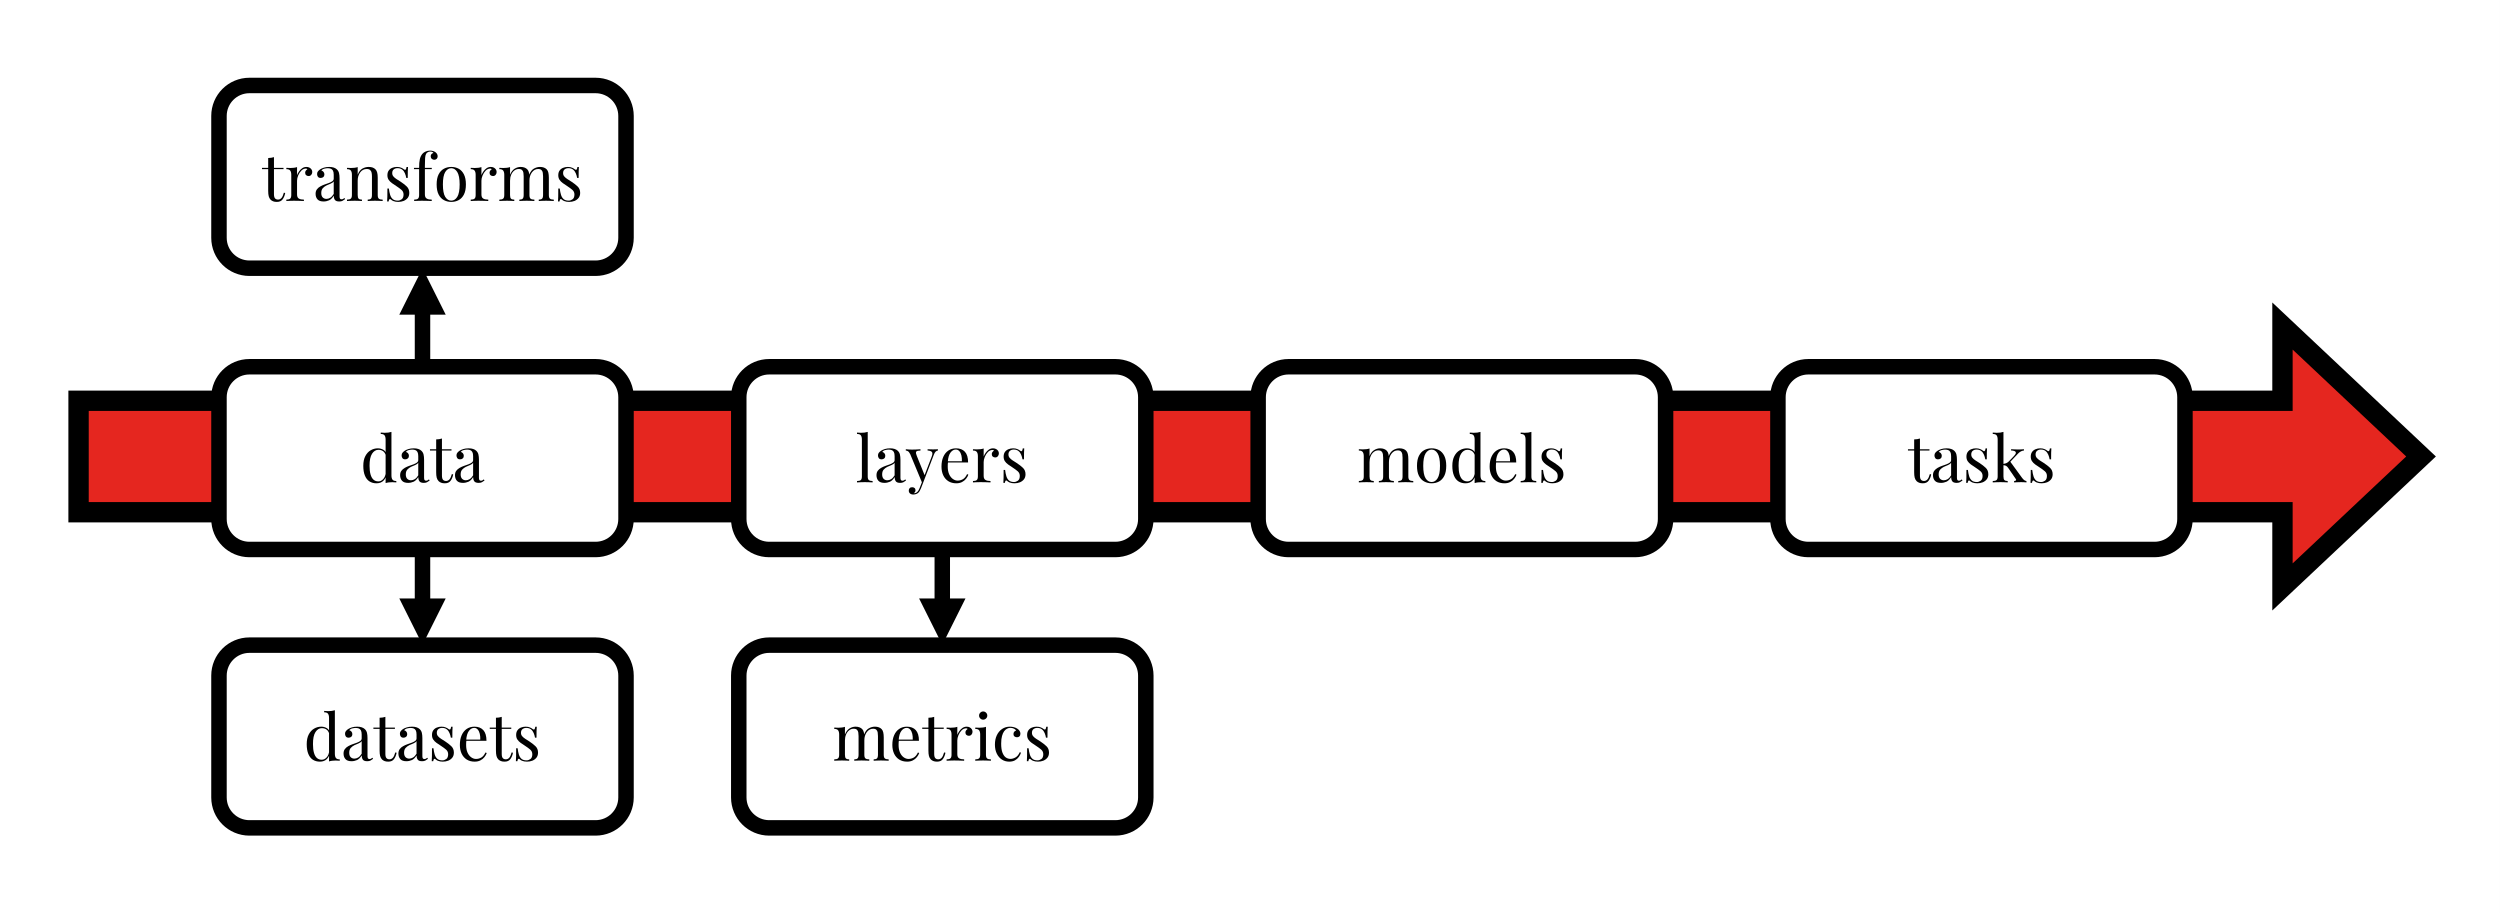 <?xml version="1.0" encoding="UTF-8"?>
<svg xmlns="http://www.w3.org/2000/svg" xmlns:xlink="http://www.w3.org/1999/xlink" width="737.04pt" height="269.28pt" viewBox="0 0 737.04 269.28" version="1.1">
<rect x="0" y="0" width="737.04" height="269.28" fill="#333333" stroke="none"/>
<defs>
<g>
<symbol overflow="visible" id="glyph0-0">
<path style="stroke:none;" d="M 9.531 -14.672 L 9.531 0 L 1.141 0 L 1.141 -14.672 Z M 8.859 -14.094 L 1.828 -14.094 L 1.828 -0.562 L 8.859 -0.562 Z M 8.859 -14.094 "/>
</symbol>
<symbol overflow="visible" id="glyph0-1">
<path style="stroke:none;" d="M 9.203 -14.891 L 9.203 -2.078 C 9.203 -1.504 9.305 -1.082 9.516 -0.812 C 9.723 -0.539 10.098 -0.406 10.641 -0.406 L 10.641 0 C 10.242 -0.039 9.852 -0.062 9.469 -0.062 C 9.094 -0.062 8.738 -0.039 8.406 0 C 8.07 0.039 7.762 0.109 7.484 0.203 L 7.484 -12.609 C 7.484 -13.18 7.379 -13.602 7.172 -13.875 C 6.973 -14.145 6.598 -14.281 6.047 -14.281 L 6.047 -14.688 C 6.449 -14.645 6.844 -14.625 7.219 -14.625 C 7.582 -14.625 7.93 -14.645 8.266 -14.688 C 8.605 -14.738 8.922 -14.805 9.203 -14.891 Z M 5.203 -10.047 C 5.762 -10.047 6.285 -9.91 6.766 -9.641 C 7.254 -9.379 7.582 -8.926 7.75 -8.281 L 7.5 -8.094 C 7.32 -8.621 7.043 -9.008 6.672 -9.25 C 6.305 -9.488 5.867 -9.609 5.359 -9.609 C 4.609 -9.609 3.98 -9.223 3.484 -8.453 C 2.984 -7.68 2.738 -6.492 2.75 -4.891 C 2.75 -3.859 2.848 -3.004 3.047 -2.328 C 3.242 -1.648 3.535 -1.137 3.922 -0.797 C 4.305 -0.461 4.781 -0.297 5.344 -0.297 C 5.871 -0.297 6.352 -0.523 6.781 -0.984 C 7.207 -1.441 7.469 -2.113 7.562 -3 L 7.797 -2.734 C 7.691 -1.773 7.379 -1.035 6.859 -0.516 C 6.348 0.004 5.652 0.266 4.781 0.266 C 4 0.266 3.309 0.074 2.719 -0.297 C 2.133 -0.68 1.684 -1.254 1.375 -2.016 C 1.062 -2.773 0.906 -3.734 0.906 -4.891 C 0.906 -6.035 1.102 -6.988 1.5 -7.75 C 1.902 -8.52 2.43 -9.094 3.078 -9.469 C 3.73 -9.852 4.441 -10.047 5.203 -10.047 Z M 5.203 -10.047 "/>
</symbol>
<symbol overflow="visible" id="glyph0-2">
<path style="stroke:none;" d="M 3.094 0.141 C 2.27 0.141 1.668 -0.066 1.297 -0.484 C 0.922 -0.898 0.734 -1.445 0.734 -2.125 C 0.734 -2.652 0.863 -3.094 1.125 -3.438 C 1.383 -3.789 1.719 -4.078 2.125 -4.297 C 2.527 -4.523 2.957 -4.719 3.406 -4.875 C 3.852 -5.027 4.281 -5.18 4.688 -5.328 C 5.09 -5.48 5.426 -5.656 5.688 -5.844 C 5.945 -6.039 6.078 -6.285 6.078 -6.578 L 6.078 -7.75 C 6.078 -8.277 5.996 -8.688 5.844 -8.969 C 5.688 -9.246 5.473 -9.438 5.203 -9.531 C 4.941 -9.621 4.645 -9.672 4.312 -9.672 C 4 -9.672 3.66 -9.621 3.297 -9.531 C 2.93 -9.445 2.645 -9.262 2.438 -8.984 C 2.676 -8.93 2.883 -8.801 3.062 -8.594 C 3.238 -8.395 3.328 -8.137 3.328 -7.828 C 3.328 -7.516 3.223 -7.262 3.016 -7.078 C 2.816 -6.891 2.555 -6.797 2.234 -6.797 C 1.867 -6.797 1.598 -6.91 1.422 -7.141 C 1.254 -7.379 1.172 -7.645 1.172 -7.938 C 1.172 -8.27 1.254 -8.535 1.422 -8.734 C 1.586 -8.941 1.797 -9.133 2.047 -9.312 C 2.336 -9.508 2.711 -9.68 3.172 -9.828 C 3.637 -9.973 4.164 -10.047 4.75 -10.047 C 5.27 -10.047 5.711 -9.98 6.078 -9.859 C 6.441 -9.742 6.742 -9.57 6.984 -9.344 C 7.316 -9.039 7.535 -8.668 7.641 -8.234 C 7.742 -7.797 7.797 -7.273 7.797 -6.672 L 7.797 -1.391 C 7.797 -1.086 7.836 -0.863 7.922 -0.719 C 8.012 -0.57 8.164 -0.5 8.375 -0.5 C 8.551 -0.5 8.707 -0.535 8.844 -0.609 C 8.977 -0.68 9.109 -0.773 9.234 -0.891 L 9.438 -0.562 C 9.176 -0.363 8.926 -0.195 8.688 -0.062 C 8.445 0.07 8.121 0.141 7.719 0.141 C 7.051 0.141 6.605 -0.031 6.391 -0.375 C 6.18 -0.715 6.078 -1.113 6.078 -1.562 C 5.672 -0.883 5.211 -0.43 4.703 -0.203 C 4.191 0.023 3.652 0.141 3.094 0.141 Z M 3.938 -0.625 C 4.309 -0.625 4.68 -0.734 5.047 -0.953 C 5.418 -1.18 5.766 -1.555 6.078 -2.078 L 6.078 -5.797 C 5.891 -5.516 5.59 -5.289 5.188 -5.125 C 4.789 -4.969 4.379 -4.789 3.953 -4.594 C 3.535 -4.395 3.168 -4.121 2.859 -3.781 C 2.555 -3.445 2.406 -2.973 2.406 -2.359 C 2.406 -1.773 2.551 -1.336 2.844 -1.047 C 3.133 -0.766 3.5 -0.625 3.938 -0.625 Z M 3.938 -0.625 "/>
</symbol>
<symbol overflow="visible" id="glyph0-3">
<path style="stroke:none;" d="M 3.609 -12.938 L 3.609 -9.766 L 6.422 -9.766 L 6.422 -9.391 L 3.609 -9.391 L 3.609 -2.031 C 3.609 -1.438 3.711 -1.02 3.922 -0.781 C 4.137 -0.539 4.441 -0.422 4.828 -0.422 C 5.199 -0.422 5.531 -0.57 5.812 -0.875 C 6.09 -1.184 6.332 -1.711 6.531 -2.453 L 6.922 -2.359 C 6.785 -1.617 6.527 -0.992 6.156 -0.484 C 5.789 0.012 5.223 0.266 4.453 0.266 C 4.016 0.266 3.652 0.207 3.375 0.094 C 3.102 -0.008 2.855 -0.16 2.641 -0.359 C 2.359 -0.648 2.164 -1 2.062 -1.406 C 1.957 -1.809 1.906 -2.348 1.906 -3.016 L 1.906 -9.391 L 0.078 -9.391 L 0.078 -9.766 L 1.906 -9.766 L 1.906 -12.672 C 2.215 -12.68 2.52 -12.707 2.812 -12.75 C 3.102 -12.789 3.367 -12.852 3.609 -12.938 Z M 3.609 -12.938 "/>
</symbol>
<symbol overflow="visible" id="glyph0-4">
<path style="stroke:none;" d="M 3.578 -14.891 L 3.578 -1.766 C 3.578 -1.234 3.688 -0.871 3.906 -0.688 C 4.121 -0.5 4.492 -0.406 5.016 -0.406 L 5.016 0 C 4.797 -0.008 4.465 -0.023 4.031 -0.047 C 3.594 -0.066 3.152 -0.078 2.719 -0.078 C 2.289 -0.078 1.852 -0.066 1.406 -0.047 C 0.957 -0.023 0.629 -0.008 0.422 0 L 0.422 -0.406 C 0.941 -0.406 1.312 -0.5 1.531 -0.688 C 1.746 -0.871 1.859 -1.234 1.859 -1.766 L 1.859 -12.609 C 1.859 -13.18 1.754 -13.602 1.547 -13.875 C 1.348 -14.145 0.973 -14.281 0.422 -14.281 L 0.422 -14.688 C 0.824 -14.645 1.219 -14.625 1.594 -14.625 C 1.957 -14.625 2.305 -14.645 2.641 -14.688 C 2.98 -14.738 3.297 -14.805 3.578 -14.891 Z M 3.578 -14.891 "/>
</symbol>
<symbol overflow="visible" id="glyph0-5">
<path style="stroke:none;" d="M 9.391 -9.781 L 9.391 -9.406 C 9.148 -9.375 8.926 -9.262 8.719 -9.078 C 8.52 -8.891 8.332 -8.555 8.156 -8.078 L 5.031 0.094 L 4.719 0.094 L 1.219 -8.328 C 0.977 -8.816 0.738 -9.113 0.5 -9.219 C 0.27 -9.332 0.074 -9.391 -0.078 -9.391 L -0.078 -9.781 C 0.199 -9.75 0.492 -9.723 0.797 -9.703 C 1.098 -9.68 1.426 -9.672 1.781 -9.672 C 2.176 -9.672 2.594 -9.68 3.031 -9.703 C 3.465 -9.73 3.875 -9.758 4.25 -9.781 L 4.25 -9.391 C 3.938 -9.391 3.652 -9.363 3.406 -9.312 C 3.164 -9.27 3.008 -9.137 2.938 -8.922 C 2.875 -8.703 2.953 -8.324 3.172 -7.797 L 5.516 -2 L 5.391 -1.953 L 7.562 -7.625 C 7.801 -8.246 7.824 -8.688 7.641 -8.938 C 7.453 -9.195 7.02 -9.352 6.344 -9.406 L 6.344 -9.781 C 6.676 -9.77 6.953 -9.758 7.172 -9.75 C 7.387 -9.738 7.645 -9.734 7.938 -9.734 C 8.227 -9.734 8.488 -9.738 8.719 -9.75 C 8.957 -9.758 9.18 -9.77 9.391 -9.781 Z M 5.031 0.094 L 4.391 1.75 C 4.148 2.363 3.879 2.805 3.578 3.078 C 3.367 3.262 3.121 3.395 2.844 3.469 C 2.57 3.539 2.32 3.578 2.094 3.578 C 1.852 3.578 1.633 3.527 1.438 3.438 C 1.238 3.352 1.082 3.223 0.969 3.047 C 0.852 2.879 0.797 2.676 0.797 2.438 C 0.797 2.125 0.883 1.871 1.062 1.688 C 1.238 1.508 1.488 1.422 1.812 1.422 C 2.07 1.422 2.297 1.492 2.484 1.641 C 2.68 1.793 2.781 2.02 2.781 2.312 C 2.781 2.527 2.727 2.707 2.625 2.844 C 2.52 2.988 2.398 3.098 2.266 3.172 C 2.285 3.18 2.305 3.188 2.328 3.188 C 2.348 3.188 2.363 3.188 2.375 3.188 C 2.715 3.188 3.02 3.066 3.281 2.828 C 3.551 2.598 3.785 2.223 3.984 1.703 L 4.672 -0.062 Z M 5.031 0.094 "/>
</symbol>
<symbol overflow="visible" id="glyph0-6">
<path style="stroke:none;" d="M 5.172 -10.047 C 6.285 -10.047 7.156 -9.707 7.781 -9.031 C 8.402 -8.352 8.719 -7.301 8.719 -5.875 L 2.016 -5.875 L 2 -6.234 L 6.891 -6.234 C 6.918 -6.848 6.871 -7.414 6.75 -7.938 C 6.625 -8.465 6.418 -8.891 6.141 -9.203 C 5.867 -9.523 5.52 -9.688 5.094 -9.688 C 4.508 -9.688 3.992 -9.395 3.547 -8.812 C 3.098 -8.227 2.824 -7.305 2.734 -6.047 L 2.797 -5.969 C 2.766 -5.781 2.742 -5.57 2.734 -5.344 C 2.723 -5.113 2.719 -4.883 2.719 -4.656 C 2.719 -3.789 2.852 -3.043 3.125 -2.422 C 3.402 -1.805 3.77 -1.336 4.219 -1.016 C 4.676 -0.691 5.145 -0.531 5.625 -0.531 C 6.195 -0.531 6.723 -0.672 7.203 -0.953 C 7.68 -1.23 8.086 -1.727 8.422 -2.438 L 8.797 -2.281 C 8.66 -1.863 8.43 -1.457 8.109 -1.062 C 7.797 -0.664 7.395 -0.34 6.906 -0.094 C 6.426 0.145 5.871 0.266 5.25 0.266 C 4.332 0.266 3.543 0.055 2.891 -0.359 C 2.242 -0.773 1.742 -1.352 1.391 -2.094 C 1.047 -2.84 0.875 -3.695 0.875 -4.656 C 0.875 -5.77 1.051 -6.727 1.406 -7.531 C 1.758 -8.332 2.258 -8.953 2.906 -9.391 C 3.551 -9.824 4.305 -10.047 5.172 -10.047 Z M 5.172 -10.047 "/>
</symbol>
<symbol overflow="visible" id="glyph0-7">
<path style="stroke:none;" d="M 6.453 -10.047 C 6.793 -10.047 7.098 -9.977 7.359 -9.844 C 7.617 -9.707 7.82 -9.523 7.969 -9.297 C 8.113 -9.078 8.188 -8.824 8.188 -8.547 C 8.188 -8.234 8.086 -7.957 7.891 -7.719 C 7.691 -7.477 7.43 -7.359 7.109 -7.359 C 6.836 -7.359 6.598 -7.441 6.391 -7.609 C 6.191 -7.773 6.094 -8.02 6.094 -8.344 C 6.094 -8.582 6.16 -8.785 6.297 -8.953 C 6.43 -9.129 6.582 -9.266 6.75 -9.359 C 6.656 -9.492 6.52 -9.562 6.344 -9.562 C 5.812 -9.562 5.348 -9.355 4.953 -8.953 C 4.566 -8.555 4.258 -8.074 4.031 -7.516 C 3.812 -6.961 3.703 -6.449 3.703 -5.984 L 3.703 -1.953 C 3.703 -1.336 3.879 -0.926 4.234 -0.719 C 4.598 -0.508 5.094 -0.406 5.719 -0.406 L 5.719 0 C 5.426 -0.008 5.012 -0.023 4.484 -0.047 C 3.953 -0.066 3.387 -0.078 2.797 -0.078 C 2.359 -0.078 1.926 -0.066 1.5 -0.047 C 1.082 -0.023 0.762 -0.008 0.547 0 L 0.547 -0.406 C 1.066 -0.406 1.438 -0.5 1.656 -0.688 C 1.883 -0.871 2 -1.234 2 -1.766 L 2 -7.719 C 2 -8.277 1.895 -8.695 1.688 -8.969 C 1.488 -9.246 1.105 -9.391 0.547 -9.391 L 0.547 -9.781 C 0.949 -9.75 1.348 -9.734 1.734 -9.734 C 2.098 -9.734 2.445 -9.754 2.781 -9.797 C 3.113 -9.836 3.422 -9.906 3.703 -10 L 3.703 -7.625 C 3.836 -7.988 4.035 -8.359 4.297 -8.734 C 4.555 -9.105 4.867 -9.422 5.234 -9.672 C 5.605 -9.918 6.016 -10.047 6.453 -10.047 Z M 6.453 -10.047 "/>
</symbol>
<symbol overflow="visible" id="glyph0-8">
<path style="stroke:none;" d="M 3.953 -10.047 C 4.461 -10.047 4.895 -9.961 5.25 -9.797 C 5.602 -9.641 5.859 -9.488 6.016 -9.344 C 6.441 -9 6.695 -9.227 6.781 -10.031 L 7.219 -10.031 C 7.195 -9.676 7.176 -9.254 7.156 -8.766 C 7.145 -8.273 7.141 -7.617 7.141 -6.797 L 6.703 -6.797 C 6.629 -7.262 6.496 -7.719 6.312 -8.156 C 6.133 -8.602 5.867 -8.969 5.516 -9.25 C 5.16 -9.539 4.695 -9.688 4.125 -9.688 C 3.676 -9.688 3.301 -9.559 3 -9.312 C 2.707 -9.07 2.562 -8.711 2.562 -8.234 C 2.562 -7.848 2.676 -7.52 2.906 -7.25 C 3.133 -6.977 3.43 -6.723 3.797 -6.484 C 4.16 -6.254 4.562 -5.996 5 -5.719 C 5.715 -5.25 6.328 -4.773 6.828 -4.297 C 7.336 -3.816 7.594 -3.18 7.594 -2.391 C 7.594 -1.805 7.441 -1.316 7.141 -0.922 C 6.836 -0.535 6.441 -0.238 5.953 -0.031 C 5.461 0.164 4.926 0.266 4.344 0.266 C 4.07 0.266 3.809 0.242 3.562 0.203 C 3.312 0.16 3.07 0.09 2.844 0 C 2.719 -0.059 2.586 -0.133 2.453 -0.219 C 2.328 -0.309 2.199 -0.41 2.078 -0.516 C 1.941 -0.617 1.82 -0.613 1.719 -0.5 C 1.625 -0.395 1.551 -0.18 1.5 0.141 L 1.062 0.141 C 1.09 -0.262 1.113 -0.758 1.125 -1.344 C 1.133 -1.926 1.141 -2.703 1.141 -3.672 L 1.578 -3.672 C 1.66 -2.961 1.785 -2.336 1.953 -1.797 C 2.117 -1.266 2.379 -0.848 2.734 -0.547 C 3.086 -0.254 3.582 -0.109 4.219 -0.109 C 4.59 -0.109 4.969 -0.238 5.344 -0.5 C 5.715 -0.77 5.906 -1.242 5.906 -1.922 C 5.906 -2.473 5.699 -2.926 5.297 -3.281 C 4.891 -3.633 4.379 -4.008 3.766 -4.406 C 3.305 -4.695 2.871 -4.988 2.469 -5.281 C 2.07 -5.57 1.746 -5.898 1.5 -6.266 C 1.258 -6.637 1.141 -7.082 1.141 -7.594 C 1.141 -8.164 1.27 -8.629 1.531 -8.984 C 1.789 -9.348 2.133 -9.613 2.562 -9.781 C 2.996 -9.957 3.461 -10.047 3.953 -10.047 Z M 3.953 -10.047 "/>
</symbol>
<symbol overflow="visible" id="glyph0-9">
<path style="stroke:none;" d="M 6.828 -10.047 C 7.262 -10.047 7.645 -9.98 7.969 -9.859 C 8.301 -9.734 8.578 -9.555 8.797 -9.328 C 9.035 -9.078 9.195 -8.746 9.281 -8.344 C 9.371 -7.938 9.422 -7.434 9.422 -6.844 L 9.422 -1.766 C 9.422 -1.234 9.531 -0.871 9.75 -0.688 C 9.977 -0.5 10.352 -0.406 10.875 -0.406 L 10.875 0 C 10.656 -0.008 10.32 -0.023 9.875 -0.047 C 9.438 -0.066 9.008 -0.078 8.594 -0.078 C 8.176 -0.078 7.762 -0.066 7.359 -0.047 C 6.961 -0.023 6.66 -0.008 6.453 0 L 6.453 -0.406 C 6.91 -0.406 7.234 -0.5 7.422 -0.688 C 7.617 -0.871 7.719 -1.234 7.719 -1.766 L 7.719 -7.266 C 7.719 -7.648 7.691 -8.004 7.641 -8.328 C 7.586 -8.66 7.457 -8.926 7.25 -9.125 C 7.051 -9.332 6.723 -9.438 6.266 -9.438 C 5.773 -9.438 5.336 -9.285 4.953 -8.984 C 4.566 -8.68 4.258 -8.262 4.031 -7.734 C 3.812 -7.211 3.703 -6.629 3.703 -5.984 L 3.703 -1.766 C 3.703 -1.234 3.797 -0.871 3.984 -0.688 C 4.18 -0.5 4.504 -0.406 4.953 -0.406 L 4.953 0 C 4.754 -0.008 4.449 -0.023 4.047 -0.047 C 3.648 -0.066 3.242 -0.078 2.828 -0.078 C 2.41 -0.078 1.977 -0.066 1.531 -0.047 C 1.094 -0.023 0.762 -0.008 0.547 0 L 0.547 -0.406 C 1.066 -0.406 1.438 -0.5 1.656 -0.688 C 1.883 -0.871 2 -1.234 2 -1.766 L 2 -7.719 C 2 -8.277 1.895 -8.695 1.688 -8.969 C 1.488 -9.246 1.105 -9.391 0.547 -9.391 L 0.547 -9.781 C 0.949 -9.75 1.348 -9.734 1.734 -9.734 C 2.098 -9.734 2.445 -9.754 2.781 -9.797 C 3.113 -9.836 3.422 -9.906 3.703 -10 L 3.703 -7.75 C 4.035 -8.57 4.484 -9.16 5.047 -9.516 C 5.617 -9.867 6.211 -10.047 6.828 -10.047 Z M 12.547 -10.047 C 12.98 -10.047 13.363 -9.98 13.688 -9.859 C 14.02 -9.734 14.297 -9.555 14.516 -9.328 C 14.754 -9.078 14.914 -8.746 15 -8.344 C 15.09 -7.938 15.141 -7.434 15.141 -6.844 L 15.141 -1.766 C 15.141 -1.234 15.25 -0.871 15.469 -0.688 C 15.695 -0.5 16.07 -0.406 16.594 -0.406 L 16.594 0 C 16.375 -0.008 16.039 -0.023 15.594 -0.047 C 15.156 -0.066 14.727 -0.078 14.312 -0.078 C 13.895 -0.078 13.48 -0.066 13.078 -0.047 C 12.68 -0.023 12.379 -0.008 12.172 0 L 12.172 -0.406 C 12.629 -0.406 12.953 -0.5 13.141 -0.688 C 13.336 -0.871 13.438 -1.234 13.438 -1.766 L 13.438 -7.266 C 13.438 -7.648 13.41 -8.004 13.359 -8.328 C 13.305 -8.66 13.176 -8.926 12.969 -9.125 C 12.77 -9.332 12.441 -9.438 11.984 -9.438 C 11.254 -9.438 10.645 -9.105 10.156 -8.453 C 9.664 -7.797 9.422 -6.977 9.422 -6 L 9.359 -7.766 C 9.699 -8.637 10.164 -9.238 10.75 -9.562 C 11.332 -9.883 11.93 -10.047 12.547 -10.047 Z M 12.547 -10.047 "/>
</symbol>
<symbol overflow="visible" id="glyph0-10">
<path style="stroke:none;" d="M 5.203 -10.047 C 6.012 -10.047 6.742 -9.867 7.391 -9.516 C 8.035 -9.16 8.551 -8.602 8.938 -7.844 C 9.32 -7.082 9.516 -6.098 9.516 -4.891 C 9.516 -3.672 9.32 -2.68 8.938 -1.922 C 8.551 -1.172 8.035 -0.617 7.391 -0.266 C 6.742 0.086 6.012 0.266 5.203 0.266 C 4.41 0.266 3.684 0.086 3.031 -0.266 C 2.375 -0.617 1.852 -1.172 1.469 -1.922 C 1.082 -2.68 0.891 -3.672 0.891 -4.891 C 0.891 -6.098 1.082 -7.082 1.469 -7.844 C 1.852 -8.602 2.375 -9.16 3.031 -9.516 C 3.684 -9.867 4.41 -10.047 5.203 -10.047 Z M 5.203 -9.672 C 4.484 -9.672 3.887 -9.293 3.422 -8.547 C 2.961 -7.797 2.734 -6.574 2.734 -4.891 C 2.734 -3.191 2.961 -1.965 3.422 -1.219 C 3.887 -0.477 4.484 -0.109 5.203 -0.109 C 5.918 -0.109 6.508 -0.477 6.969 -1.219 C 7.434 -1.965 7.672 -3.191 7.672 -4.891 C 7.672 -6.574 7.434 -7.797 6.969 -8.547 C 6.508 -9.293 5.918 -9.672 5.203 -9.672 Z M 5.203 -9.672 "/>
</symbol>
<symbol overflow="visible" id="glyph0-11">
<path style="stroke:none;" d="M 3.531 -14.891 L 3.531 -1.766 C 3.531 -1.234 3.625 -0.871 3.812 -0.688 C 4.008 -0.5 4.332 -0.406 4.781 -0.406 L 4.781 0 C 4.582 -0.008 4.277 -0.023 3.875 -0.047 C 3.477 -0.066 3.074 -0.078 2.672 -0.078 C 2.242 -0.078 1.805 -0.066 1.359 -0.047 C 0.922 -0.023 0.59 -0.008 0.375 0 L 0.375 -0.406 C 0.895 -0.406 1.266 -0.5 1.484 -0.688 C 1.711 -0.871 1.828 -1.234 1.828 -1.766 L 1.828 -12.609 C 1.828 -13.18 1.723 -13.602 1.516 -13.875 C 1.316 -14.145 0.934 -14.281 0.375 -14.281 L 0.375 -14.688 C 0.777 -14.645 1.176 -14.625 1.562 -14.625 C 1.926 -14.625 2.273 -14.645 2.609 -14.688 C 2.941 -14.738 3.25 -14.805 3.531 -14.891 Z M 9.578 -9.781 L 9.578 -9.406 C 9.254 -9.375 8.949 -9.285 8.672 -9.141 C 8.398 -9.004 8.129 -8.793 7.859 -8.516 L 5.188 -5.703 L 5.453 -6.234 L 8.984 -1.391 C 9.199 -1.098 9.41 -0.867 9.609 -0.703 C 9.805 -0.535 10.039 -0.434 10.312 -0.406 L 10.312 0 C 10.176 -0.008 9.957 -0.023 9.656 -0.047 C 9.363 -0.066 9.07 -0.078 8.781 -0.078 C 8.383 -0.078 7.98 -0.066 7.578 -0.047 C 7.172 -0.023 6.867 -0.008 6.672 0 L 6.672 -0.406 C 6.918 -0.406 7.098 -0.469 7.203 -0.594 C 7.305 -0.715 7.285 -0.867 7.141 -1.047 L 4.953 -4.234 C 4.711 -4.574 4.492 -4.797 4.297 -4.891 C 4.109 -4.992 3.824 -5.055 3.453 -5.078 L 3.453 -5.453 C 3.855 -5.504 4.188 -5.586 4.438 -5.703 C 4.695 -5.824 4.941 -6.008 5.172 -6.25 L 6.578 -7.719 C 6.98 -8.133 7.188 -8.461 7.188 -8.703 C 7.188 -8.949 7.055 -9.129 6.797 -9.234 C 6.535 -9.348 6.195 -9.406 5.781 -9.406 L 5.781 -9.781 C 6.102 -9.77 6.469 -9.754 6.875 -9.734 C 7.289 -9.711 7.641 -9.703 7.922 -9.703 C 8.137 -9.703 8.348 -9.707 8.547 -9.719 C 8.754 -9.727 8.945 -9.738 9.125 -9.75 C 9.301 -9.758 9.453 -9.77 9.578 -9.781 Z M 9.578 -9.781 "/>
</symbol>
<symbol overflow="visible" id="glyph0-12">
<path style="stroke:none;" d="M 2.875 -14.531 C 3.207 -14.531 3.492 -14.41 3.734 -14.172 C 3.973 -13.93 4.094 -13.645 4.094 -13.312 C 4.094 -12.988 3.973 -12.707 3.734 -12.469 C 3.492 -12.227 3.207 -12.109 2.875 -12.109 C 2.551 -12.109 2.27 -12.227 2.031 -12.469 C 1.789 -12.707 1.672 -12.988 1.672 -13.312 C 1.672 -13.645 1.789 -13.93 2.031 -14.172 C 2.27 -14.41 2.551 -14.531 2.875 -14.531 Z M 3.703 -10 L 3.703 -1.766 C 3.703 -1.234 3.812 -0.871 4.031 -0.688 C 4.258 -0.5 4.633 -0.406 5.156 -0.406 L 5.156 0 C 4.938 -0.008 4.605 -0.023 4.172 -0.047 C 3.734 -0.066 3.289 -0.078 2.844 -0.078 C 2.414 -0.078 1.977 -0.066 1.531 -0.047 C 1.094 -0.023 0.762 -0.008 0.547 0 L 0.547 -0.406 C 1.066 -0.406 1.438 -0.5 1.656 -0.688 C 1.883 -0.871 2 -1.234 2 -1.766 L 2 -7.719 C 2 -8.277 1.895 -8.695 1.688 -8.969 C 1.488 -9.246 1.105 -9.391 0.547 -9.391 L 0.547 -9.781 C 0.949 -9.75 1.348 -9.734 1.734 -9.734 C 2.098 -9.734 2.445 -9.754 2.781 -9.797 C 3.113 -9.836 3.422 -9.906 3.703 -10 Z M 3.703 -10 "/>
</symbol>
<symbol overflow="visible" id="glyph0-13">
<path style="stroke:none;" d="M 5.297 -10.047 C 5.699 -10.047 6.094 -9.992 6.469 -9.891 C 6.852 -9.797 7.195 -9.645 7.5 -9.438 C 7.789 -9.25 8.008 -9.027 8.156 -8.781 C 8.309 -8.539 8.391 -8.273 8.391 -7.984 C 8.391 -7.641 8.293 -7.371 8.109 -7.188 C 7.922 -7.008 7.68 -6.922 7.391 -6.922 C 7.109 -6.922 6.863 -7 6.656 -7.156 C 6.445 -7.32 6.344 -7.555 6.344 -7.859 C 6.344 -8.148 6.422 -8.383 6.578 -8.562 C 6.742 -8.738 6.93 -8.852 7.141 -8.906 C 7.016 -9.133 6.789 -9.32 6.469 -9.469 C 6.145 -9.621 5.801 -9.703 5.438 -9.703 C 5.113 -9.703 4.793 -9.621 4.484 -9.469 C 4.172 -9.32 3.879 -9.07 3.609 -8.719 C 3.348 -8.375 3.133 -7.898 2.969 -7.297 C 2.801 -6.703 2.719 -5.949 2.719 -5.047 C 2.719 -3.93 2.844 -3.043 3.094 -2.391 C 3.352 -1.734 3.688 -1.258 4.094 -0.969 C 4.508 -0.688 4.961 -0.547 5.453 -0.547 C 5.941 -0.547 6.441 -0.691 6.953 -0.984 C 7.461 -1.273 7.879 -1.785 8.203 -2.516 L 8.562 -2.375 C 8.438 -1.969 8.227 -1.555 7.938 -1.141 C 7.645 -0.734 7.262 -0.395 6.797 -0.125 C 6.328 0.133 5.754 0.266 5.078 0.266 C 4.285 0.266 3.57 0.059 2.938 -0.344 C 2.312 -0.746 1.809 -1.328 1.438 -2.078 C 1.062 -2.836 0.875 -3.734 0.875 -4.766 C 0.875 -5.805 1.062 -6.723 1.438 -7.516 C 1.809 -8.305 2.332 -8.926 3 -9.375 C 3.676 -9.82 4.441 -10.047 5.297 -10.047 Z M 5.297 -10.047 "/>
</symbol>
<symbol overflow="visible" id="glyph1-0">
<path style="stroke:none;" d="M 9.531 -14.672 L 9.531 0 L 1.141 0 L 1.141 -14.672 Z M 8.859 -14.094 L 1.828 -14.094 L 1.828 -0.562 L 8.859 -0.562 Z M 8.859 -14.094 "/>
</symbol>
<symbol overflow="visible" id="glyph1-1">
<path style="stroke:none;" d="M 3.609 -12.938 L 3.609 -9.766 L 6.422 -9.766 L 6.422 -9.391 L 3.609 -9.391 L 3.609 -2.031 C 3.609 -1.438 3.711 -1.02 3.922 -0.781 C 4.137 -0.539 4.441 -0.422 4.828 -0.422 C 5.199 -0.422 5.531 -0.57 5.812 -0.875 C 6.09 -1.184 6.332 -1.711 6.531 -2.453 L 6.922 -2.359 C 6.785 -1.617 6.527 -0.992 6.156 -0.484 C 5.789 0.012 5.223 0.266 4.453 0.266 C 4.016 0.266 3.652 0.207 3.375 0.094 C 3.102 -0.008 2.855 -0.16 2.641 -0.359 C 2.359 -0.648 2.164 -1 2.062 -1.406 C 1.957 -1.809 1.906 -2.348 1.906 -3.016 L 1.906 -9.391 L 0.078 -9.391 L 0.078 -9.766 L 1.906 -9.766 L 1.906 -12.672 C 2.215 -12.68 2.52 -12.707 2.812 -12.75 C 3.102 -12.789 3.367 -12.852 3.609 -12.938 Z M 3.609 -12.938 "/>
</symbol>
<symbol overflow="visible" id="glyph1-2">
<path style="stroke:none;" d="M 6.453 -10.047 C 6.793 -10.047 7.098 -9.977 7.359 -9.844 C 7.617 -9.707 7.82 -9.523 7.969 -9.297 C 8.113 -9.078 8.188 -8.824 8.188 -8.547 C 8.188 -8.234 8.086 -7.957 7.891 -7.719 C 7.691 -7.477 7.43 -7.359 7.109 -7.359 C 6.836 -7.359 6.598 -7.441 6.391 -7.609 C 6.191 -7.773 6.094 -8.02 6.094 -8.344 C 6.094 -8.582 6.16 -8.785 6.297 -8.953 C 6.43 -9.129 6.582 -9.266 6.75 -9.359 C 6.656 -9.492 6.52 -9.562 6.344 -9.562 C 5.812 -9.562 5.348 -9.355 4.953 -8.953 C 4.566 -8.555 4.258 -8.074 4.031 -7.516 C 3.812 -6.961 3.703 -6.449 3.703 -5.984 L 3.703 -1.953 C 3.703 -1.336 3.879 -0.926 4.234 -0.719 C 4.598 -0.508 5.094 -0.406 5.719 -0.406 L 5.719 0 C 5.426 -0.008 5.012 -0.023 4.484 -0.047 C 3.953 -0.066 3.387 -0.078 2.797 -0.078 C 2.359 -0.078 1.926 -0.066 1.5 -0.047 C 1.082 -0.023 0.762 -0.008 0.547 0 L 0.547 -0.406 C 1.066 -0.406 1.438 -0.5 1.656 -0.688 C 1.883 -0.871 2 -1.234 2 -1.766 L 2 -7.719 C 2 -8.277 1.895 -8.695 1.688 -8.969 C 1.488 -9.246 1.105 -9.391 0.547 -9.391 L 0.547 -9.781 C 0.949 -9.75 1.348 -9.734 1.734 -9.734 C 2.098 -9.734 2.445 -9.754 2.781 -9.797 C 3.113 -9.836 3.422 -9.906 3.703 -10 L 3.703 -7.625 C 3.836 -7.988 4.035 -8.359 4.297 -8.734 C 4.555 -9.105 4.867 -9.422 5.234 -9.672 C 5.605 -9.918 6.016 -10.047 6.453 -10.047 Z M 6.453 -10.047 "/>
</symbol>
<symbol overflow="visible" id="glyph1-3">
<path style="stroke:none;" d="M 3.094 0.141 C 2.27 0.141 1.668 -0.066 1.297 -0.484 C 0.922 -0.898 0.734 -1.445 0.734 -2.125 C 0.734 -2.652 0.863 -3.094 1.125 -3.438 C 1.383 -3.789 1.719 -4.078 2.125 -4.297 C 2.527 -4.523 2.957 -4.719 3.406 -4.875 C 3.852 -5.027 4.281 -5.18 4.688 -5.328 C 5.09 -5.48 5.426 -5.656 5.688 -5.844 C 5.945 -6.039 6.078 -6.285 6.078 -6.578 L 6.078 -7.75 C 6.078 -8.277 5.996 -8.688 5.844 -8.969 C 5.688 -9.246 5.473 -9.438 5.203 -9.531 C 4.941 -9.621 4.645 -9.672 4.312 -9.672 C 4 -9.672 3.66 -9.621 3.297 -9.531 C 2.93 -9.445 2.645 -9.262 2.438 -8.984 C 2.676 -8.93 2.883 -8.801 3.062 -8.594 C 3.238 -8.395 3.328 -8.137 3.328 -7.828 C 3.328 -7.516 3.223 -7.262 3.016 -7.078 C 2.816 -6.891 2.555 -6.797 2.234 -6.797 C 1.867 -6.797 1.598 -6.91 1.422 -7.141 C 1.254 -7.379 1.172 -7.645 1.172 -7.938 C 1.172 -8.27 1.254 -8.535 1.422 -8.734 C 1.586 -8.941 1.797 -9.133 2.047 -9.312 C 2.336 -9.508 2.711 -9.68 3.172 -9.828 C 3.637 -9.973 4.164 -10.047 4.75 -10.047 C 5.27 -10.047 5.711 -9.98 6.078 -9.859 C 6.441 -9.742 6.742 -9.57 6.984 -9.344 C 7.316 -9.039 7.535 -8.668 7.641 -8.234 C 7.742 -7.797 7.797 -7.273 7.797 -6.672 L 7.797 -1.391 C 7.797 -1.086 7.836 -0.863 7.922 -0.719 C 8.012 -0.57 8.164 -0.5 8.375 -0.5 C 8.551 -0.5 8.707 -0.535 8.844 -0.609 C 8.977 -0.68 9.109 -0.773 9.234 -0.891 L 9.438 -0.562 C 9.176 -0.363 8.926 -0.195 8.688 -0.062 C 8.445 0.07 8.121 0.141 7.719 0.141 C 7.051 0.141 6.605 -0.031 6.391 -0.375 C 6.18 -0.715 6.078 -1.113 6.078 -1.562 C 5.672 -0.883 5.211 -0.43 4.703 -0.203 C 4.191 0.023 3.652 0.141 3.094 0.141 Z M 3.938 -0.625 C 4.309 -0.625 4.68 -0.734 5.047 -0.953 C 5.418 -1.18 5.766 -1.555 6.078 -2.078 L 6.078 -5.797 C 5.891 -5.516 5.59 -5.289 5.188 -5.125 C 4.789 -4.969 4.379 -4.789 3.953 -4.594 C 3.535 -4.395 3.168 -4.121 2.859 -3.781 C 2.555 -3.445 2.406 -2.973 2.406 -2.359 C 2.406 -1.773 2.551 -1.336 2.844 -1.047 C 3.133 -0.766 3.5 -0.625 3.938 -0.625 Z M 3.938 -0.625 "/>
</symbol>
<symbol overflow="visible" id="glyph1-4">
<path style="stroke:none;" d="M 6.938 -10.047 C 7.414 -10.047 7.816 -9.98 8.141 -9.859 C 8.461 -9.734 8.734 -9.555 8.953 -9.328 C 9.191 -9.078 9.359 -8.758 9.453 -8.375 C 9.555 -8 9.609 -7.488 9.609 -6.844 L 9.609 -1.766 C 9.609 -1.234 9.719 -0.871 9.938 -0.688 C 10.164 -0.5 10.539 -0.406 11.062 -0.406 L 11.062 0 C 10.844 -0.008 10.508 -0.023 10.062 -0.047 C 9.625 -0.066 9.195 -0.078 8.781 -0.078 C 8.363 -0.078 7.949 -0.066 7.547 -0.047 C 7.148 -0.023 6.852 -0.008 6.656 0 L 6.656 -0.406 C 7.102 -0.406 7.422 -0.5 7.609 -0.688 C 7.805 -0.871 7.906 -1.234 7.906 -1.766 L 7.906 -7.266 C 7.906 -7.648 7.871 -8.004 7.812 -8.328 C 7.75 -8.66 7.602 -8.926 7.375 -9.125 C 7.156 -9.332 6.816 -9.438 6.359 -9.438 C 5.566 -9.438 4.926 -9.102 4.438 -8.438 C 3.945 -7.781 3.703 -6.961 3.703 -5.984 L 3.703 -1.766 C 3.703 -1.234 3.797 -0.871 3.984 -0.688 C 4.18 -0.5 4.504 -0.406 4.953 -0.406 L 4.953 0 C 4.754 -0.008 4.449 -0.023 4.047 -0.047 C 3.648 -0.066 3.242 -0.078 2.828 -0.078 C 2.41 -0.078 1.977 -0.066 1.531 -0.047 C 1.094 -0.023 0.762 -0.008 0.547 0 L 0.547 -0.406 C 1.066 -0.406 1.438 -0.5 1.656 -0.688 C 1.883 -0.871 2 -1.234 2 -1.766 L 2 -7.719 C 2 -8.277 1.895 -8.695 1.688 -8.969 C 1.488 -9.246 1.105 -9.391 0.547 -9.391 L 0.547 -9.781 C 0.949 -9.75 1.348 -9.734 1.734 -9.734 C 2.098 -9.734 2.445 -9.754 2.781 -9.797 C 3.113 -9.836 3.422 -9.906 3.703 -10 L 3.703 -7.75 C 4.035 -8.613 4.492 -9.211 5.078 -9.547 C 5.668 -9.879 6.289 -10.047 6.938 -10.047 Z M 6.938 -10.047 "/>
</symbol>
<symbol overflow="visible" id="glyph1-5">
<path style="stroke:none;" d="M 3.953 -10.047 C 4.461 -10.047 4.895 -9.961 5.25 -9.797 C 5.602 -9.641 5.859 -9.488 6.016 -9.344 C 6.441 -9 6.695 -9.227 6.781 -10.031 L 7.219 -10.031 C 7.195 -9.676 7.176 -9.254 7.156 -8.766 C 7.145 -8.273 7.141 -7.617 7.141 -6.797 L 6.703 -6.797 C 6.629 -7.262 6.496 -7.719 6.312 -8.156 C 6.133 -8.602 5.867 -8.969 5.516 -9.25 C 5.16 -9.539 4.695 -9.688 4.125 -9.688 C 3.676 -9.688 3.301 -9.559 3 -9.312 C 2.707 -9.07 2.562 -8.711 2.562 -8.234 C 2.562 -7.848 2.676 -7.52 2.906 -7.25 C 3.133 -6.977 3.43 -6.723 3.797 -6.484 C 4.16 -6.254 4.562 -5.996 5 -5.719 C 5.715 -5.25 6.328 -4.773 6.828 -4.297 C 7.336 -3.816 7.594 -3.18 7.594 -2.391 C 7.594 -1.805 7.441 -1.316 7.141 -0.922 C 6.836 -0.535 6.441 -0.238 5.953 -0.031 C 5.461 0.164 4.926 0.266 4.344 0.266 C 4.07 0.266 3.809 0.242 3.562 0.203 C 3.312 0.16 3.07 0.09 2.844 0 C 2.719 -0.059 2.586 -0.133 2.453 -0.219 C 2.328 -0.309 2.199 -0.41 2.078 -0.516 C 1.941 -0.617 1.82 -0.613 1.719 -0.5 C 1.625 -0.395 1.551 -0.18 1.5 0.141 L 1.062 0.141 C 1.09 -0.262 1.113 -0.758 1.125 -1.344 C 1.133 -1.926 1.141 -2.703 1.141 -3.672 L 1.578 -3.672 C 1.66 -2.961 1.785 -2.336 1.953 -1.797 C 2.117 -1.266 2.379 -0.848 2.734 -0.547 C 3.086 -0.254 3.582 -0.109 4.219 -0.109 C 4.59 -0.109 4.969 -0.238 5.344 -0.5 C 5.715 -0.77 5.906 -1.242 5.906 -1.922 C 5.906 -2.473 5.699 -2.926 5.297 -3.281 C 4.891 -3.633 4.379 -4.008 3.766 -4.406 C 3.305 -4.695 2.871 -4.988 2.469 -5.281 C 2.07 -5.57 1.746 -5.898 1.5 -6.266 C 1.258 -6.637 1.141 -7.082 1.141 -7.594 C 1.141 -8.164 1.27 -8.629 1.531 -8.984 C 1.789 -9.348 2.133 -9.613 2.562 -9.781 C 2.996 -9.957 3.461 -10.047 3.953 -10.047 Z M 3.953 -10.047 "/>
</symbol>
<symbol overflow="visible" id="glyph1-6">
<path style="stroke:none;" d="M 5.25 -14.859 C 5.602 -14.859 5.914 -14.809 6.188 -14.719 C 6.457 -14.625 6.691 -14.496 6.891 -14.344 C 7.086 -14.188 7.234 -14.008 7.328 -13.812 C 7.43 -13.613 7.484 -13.398 7.484 -13.172 C 7.484 -12.879 7.387 -12.633 7.203 -12.438 C 7.016 -12.25 6.773 -12.156 6.484 -12.156 C 6.203 -12.156 5.957 -12.25 5.75 -12.438 C 5.539 -12.621 5.438 -12.875 5.438 -13.188 C 5.438 -13.445 5.508 -13.66 5.656 -13.828 C 5.801 -13.992 5.992 -14.102 6.234 -14.156 C 6.191 -14.27 6.09 -14.367 5.938 -14.453 C 5.781 -14.535 5.566 -14.578 5.297 -14.578 C 5.004 -14.578 4.754 -14.508 4.547 -14.375 C 4.336 -14.25 4.176 -14.082 4.062 -13.875 C 3.914 -13.602 3.82 -13.199 3.781 -12.672 C 3.738 -12.148 3.719 -11.348 3.719 -10.266 L 3.719 -9.766 L 5.75 -9.766 L 5.75 -9.391 L 3.719 -9.391 L 3.719 -1.953 C 3.719 -1.336 3.898 -0.926 4.266 -0.719 C 4.629 -0.508 5.117 -0.406 5.734 -0.406 L 5.734 0 C 5.441 -0.008 5.027 -0.023 4.5 -0.047 C 3.969 -0.066 3.402 -0.078 2.812 -0.078 C 2.383 -0.078 1.957 -0.066 1.531 -0.047 C 1.102 -0.023 0.777 -0.008 0.562 0 L 0.562 -0.406 C 1.082 -0.406 1.453 -0.5 1.672 -0.688 C 1.898 -0.871 2.016 -1.234 2.016 -1.766 L 2.016 -9.391 L 0.5 -9.391 L 0.5 -9.766 L 2.016 -9.766 C 2.016 -10.887 2.086 -11.754 2.234 -12.359 C 2.379 -12.961 2.629 -13.477 2.984 -13.906 C 3.23 -14.195 3.555 -14.426 3.953 -14.594 C 4.348 -14.77 4.781 -14.859 5.25 -14.859 Z M 5.25 -14.859 "/>
</symbol>
<symbol overflow="visible" id="glyph1-7">
<path style="stroke:none;" d="M 5.203 -10.047 C 6.012 -10.047 6.742 -9.867 7.391 -9.516 C 8.035 -9.16 8.551 -8.602 8.938 -7.844 C 9.32 -7.082 9.516 -6.098 9.516 -4.891 C 9.516 -3.672 9.32 -2.68 8.938 -1.922 C 8.551 -1.172 8.035 -0.617 7.391 -0.266 C 6.742 0.086 6.012 0.266 5.203 0.266 C 4.41 0.266 3.684 0.086 3.031 -0.266 C 2.375 -0.617 1.852 -1.172 1.469 -1.922 C 1.082 -2.68 0.891 -3.672 0.891 -4.891 C 0.891 -6.098 1.082 -7.082 1.469 -7.844 C 1.852 -8.602 2.375 -9.16 3.031 -9.516 C 3.684 -9.867 4.41 -10.047 5.203 -10.047 Z M 5.203 -9.672 C 4.484 -9.672 3.887 -9.293 3.422 -8.547 C 2.961 -7.797 2.734 -6.574 2.734 -4.891 C 2.734 -3.191 2.961 -1.965 3.422 -1.219 C 3.887 -0.477 4.484 -0.109 5.203 -0.109 C 5.918 -0.109 6.508 -0.477 6.969 -1.219 C 7.434 -1.965 7.672 -3.191 7.672 -4.891 C 7.672 -6.574 7.434 -7.797 6.969 -8.547 C 6.508 -9.293 5.918 -9.672 5.203 -9.672 Z M 5.203 -9.672 "/>
</symbol>
<symbol overflow="visible" id="glyph1-8">
<path style="stroke:none;" d="M 6.828 -10.047 C 7.262 -10.047 7.645 -9.98 7.969 -9.859 C 8.301 -9.734 8.578 -9.555 8.797 -9.328 C 9.035 -9.078 9.195 -8.746 9.281 -8.344 C 9.371 -7.938 9.422 -7.434 9.422 -6.844 L 9.422 -1.766 C 9.422 -1.234 9.531 -0.871 9.75 -0.688 C 9.977 -0.5 10.352 -0.406 10.875 -0.406 L 10.875 0 C 10.656 -0.008 10.32 -0.023 9.875 -0.047 C 9.438 -0.066 9.008 -0.078 8.594 -0.078 C 8.176 -0.078 7.762 -0.066 7.359 -0.047 C 6.961 -0.023 6.66 -0.008 6.453 0 L 6.453 -0.406 C 6.91 -0.406 7.234 -0.5 7.422 -0.688 C 7.617 -0.871 7.719 -1.234 7.719 -1.766 L 7.719 -7.266 C 7.719 -7.648 7.691 -8.004 7.641 -8.328 C 7.586 -8.66 7.457 -8.926 7.25 -9.125 C 7.051 -9.332 6.723 -9.438 6.266 -9.438 C 5.773 -9.438 5.336 -9.285 4.953 -8.984 C 4.566 -8.68 4.258 -8.262 4.031 -7.734 C 3.812 -7.211 3.703 -6.629 3.703 -5.984 L 3.703 -1.766 C 3.703 -1.234 3.797 -0.871 3.984 -0.688 C 4.18 -0.5 4.504 -0.406 4.953 -0.406 L 4.953 0 C 4.754 -0.008 4.449 -0.023 4.047 -0.047 C 3.648 -0.066 3.242 -0.078 2.828 -0.078 C 2.41 -0.078 1.977 -0.066 1.531 -0.047 C 1.094 -0.023 0.762 -0.008 0.547 0 L 0.547 -0.406 C 1.066 -0.406 1.438 -0.5 1.656 -0.688 C 1.883 -0.871 2 -1.234 2 -1.766 L 2 -7.719 C 2 -8.277 1.895 -8.695 1.688 -8.969 C 1.488 -9.246 1.105 -9.391 0.547 -9.391 L 0.547 -9.781 C 0.949 -9.75 1.348 -9.734 1.734 -9.734 C 2.098 -9.734 2.445 -9.754 2.781 -9.797 C 3.113 -9.836 3.422 -9.906 3.703 -10 L 3.703 -7.75 C 4.035 -8.57 4.484 -9.16 5.047 -9.516 C 5.617 -9.867 6.211 -10.047 6.828 -10.047 Z M 12.547 -10.047 C 12.98 -10.047 13.363 -9.98 13.688 -9.859 C 14.02 -9.734 14.297 -9.555 14.516 -9.328 C 14.754 -9.078 14.914 -8.746 15 -8.344 C 15.09 -7.938 15.141 -7.434 15.141 -6.844 L 15.141 -1.766 C 15.141 -1.234 15.25 -0.871 15.469 -0.688 C 15.695 -0.5 16.07 -0.406 16.594 -0.406 L 16.594 0 C 16.375 -0.008 16.039 -0.023 15.594 -0.047 C 15.156 -0.066 14.727 -0.078 14.312 -0.078 C 13.895 -0.078 13.48 -0.066 13.078 -0.047 C 12.68 -0.023 12.379 -0.008 12.172 0 L 12.172 -0.406 C 12.629 -0.406 12.953 -0.5 13.141 -0.688 C 13.336 -0.871 13.438 -1.234 13.438 -1.766 L 13.438 -7.266 C 13.438 -7.648 13.41 -8.004 13.359 -8.328 C 13.305 -8.66 13.176 -8.926 12.969 -9.125 C 12.77 -9.332 12.441 -9.438 11.984 -9.438 C 11.254 -9.438 10.645 -9.105 10.156 -8.453 C 9.664 -7.797 9.422 -6.977 9.422 -6 L 9.359 -7.766 C 9.699 -8.637 10.164 -9.238 10.75 -9.562 C 11.332 -9.883 11.93 -10.047 12.547 -10.047 Z M 12.547 -10.047 "/>
</symbol>
</g>
<clipPath id="clip1">
  <path d="M 0 0 L 737.039 0 L 737.039 269.281 L 0 269.281 Z M 0 0 "/>
</clipPath>
<clipPath id="clip2">
  <path d="M 0 11 L 737.039 11 L 737.039 258 L 0 258 Z M 0 11 "/>
</clipPath>
<clipPath id="clip3">
  <path d="M 0 125 L 250 125 L 250 269.281 L 0 269.281 Z M 0 125 "/>
</clipPath>
<clipPath id="clip4">
  <path d="M 153 125 L 403 125 L 403 269.281 L 153 269.281 Z M 153 125 "/>
</clipPath>
</defs>
<g id="surface1">
<g clip-path="url(#clip1)" clip-rule="nonzero">
<path style=" stroke:none;fill-rule:evenodd;fill:rgb(100%,100%,100%);fill-opacity:1;" d="M 0 269.281 L 737.039 269.281 L 737.039 0 L 0 0 Z M 0 269.281 "/>
</g>
<path style=" stroke:none;fill-rule:evenodd;fill:rgb(89.799%,14.899%,12.199%);fill-opacity:1;" d="M 672.91 173.039 L 672.91 151.012 L 23.16 151.012 L 23.16 118.148 L 672.91 118.148 L 672.91 96.121 L 713.762 134.578 Z M 672.91 173.039 "/>
<g clip-path="url(#clip2)" clip-rule="nonzero">
<path style="fill:none;stroke-width:6;stroke-linecap:butt;stroke-linejoin:miter;stroke:rgb(0%,0%,0%);stroke-opacity:1;stroke-miterlimit:10;" d="M 672.91 96.241 L 672.91 118.268 L 23.16 118.268 L 23.16 151.132 L 672.91 151.132 L 672.91 173.159 L 713.762 134.702 Z M 672.91 96.241 " transform="matrix(1,0,0,-1,0,269.28)"/>
</g>
<path style="fill-rule:evenodd;fill:rgb(100%,100%,100%);fill-opacity:1;stroke-width:4.56;stroke-linecap:butt;stroke-linejoin:miter;stroke:rgb(0%,0%,0%);stroke-opacity:1;stroke-miterlimit:10;" d="M 64.559 152.178 C 64.559 157.139 68.582 161.159 73.539 161.159 L 175.578 161.159 C 180.539 161.159 184.559 157.139 184.559 152.178 L 184.559 116.26 C 184.559 111.3 180.539 107.28 175.578 107.28 L 73.539 107.28 C 68.582 107.28 64.559 111.3 64.559 116.26 Z M 64.559 152.178 " transform="matrix(1,0,0,-1,0,269.28)"/>
<g style="fill:rgb(0%,0%,0%);fill-opacity:1;">
  <use xlink:href="#glyph0-1" x="106.2" y="142.22"/>
  <use xlink:href="#glyph0-2" x="117.23" y="142.22"/>
  <use xlink:href="#glyph0-3" x="126.684" y="142.22"/>
  <use xlink:href="#glyph0-2" x="133.404" y="142.22"/>
</g>
<path style="fill-rule:evenodd;fill:rgb(100%,100%,100%);fill-opacity:1;stroke-width:4.56;stroke-linecap:butt;stroke-linejoin:miter;stroke:rgb(0%,0%,0%);stroke-opacity:1;stroke-miterlimit:10;" d="M 217.801 152.178 C 217.801 157.139 221.82 161.159 226.781 161.159 L 328.82 161.159 C 333.781 161.159 337.801 157.139 337.801 152.178 L 337.801 116.26 C 337.801 111.3 333.781 107.28 328.82 107.28 L 226.781 107.28 C 221.82 107.28 217.801 111.3 217.801 116.26 Z M 217.801 152.178 " transform="matrix(1,0,0,-1,0,269.28)"/>
<g style="fill:rgb(0%,0%,0%);fill-opacity:1;">
  <use xlink:href="#glyph0-4" x="252.24" y="142.22"/>
  <use xlink:href="#glyph0-2" x="257.669" y="142.22"/>
  <use xlink:href="#glyph0-5" x="267.123" y="142.22"/>
  <use xlink:href="#glyph0-6" x="276.691" y="142.22"/>
  <use xlink:href="#glyph0-7" x="286.297" y="142.22"/>
  <use xlink:href="#glyph0-8" x="294.745" y="142.22"/>
</g>
<path style="fill-rule:evenodd;fill:rgb(100%,100%,100%);fill-opacity:1;stroke-width:4.56;stroke-linecap:butt;stroke-linejoin:miter;stroke:rgb(0%,0%,0%);stroke-opacity:1;stroke-miterlimit:10;" d="M 370.922 152.178 C 370.922 157.139 374.941 161.159 379.898 161.159 L 482.059 161.159 C 487.02 161.159 491.039 157.139 491.039 152.178 L 491.039 116.26 C 491.039 111.3 487.02 107.28 482.059 107.28 L 379.898 107.28 C 374.941 107.28 370.922 111.3 370.922 116.26 Z M 370.922 152.178 " transform="matrix(1,0,0,-1,0,269.28)"/>
<g style="fill:rgb(0%,0%,0%);fill-opacity:1;">
  <use xlink:href="#glyph0-9" x="400.06" y="142.22"/>
</g>
<g style="fill:rgb(0%,0%,0%);fill-opacity:1;">
  <use xlink:href="#glyph0-10" x="416.861" y="142.22"/>
  <use xlink:href="#glyph0-1" x="427.264" y="142.22"/>
  <use xlink:href="#glyph0-6" x="438.294" y="142.22"/>
  <use xlink:href="#glyph0-4" x="447.9" y="142.22"/>
  <use xlink:href="#glyph0-8" x="453.329" y="142.22"/>
</g>
<path style="fill-rule:evenodd;fill:rgb(100%,100%,100%);fill-opacity:1;stroke-width:4.56;stroke-linecap:butt;stroke-linejoin:miter;stroke:rgb(0%,0%,0%);stroke-opacity:1;stroke-miterlimit:10;" d="M 524.16 152.178 C 524.16 157.139 528.18 161.159 533.141 161.159 L 635.18 161.159 C 640.141 161.159 644.16 157.139 644.16 152.178 L 644.16 116.26 C 644.16 111.3 640.141 107.28 635.18 107.28 L 533.141 107.28 C 528.18 107.28 524.16 111.3 524.16 116.26 Z M 524.16 152.178 " transform="matrix(1,0,0,-1,0,269.28)"/>
<g style="fill:rgb(0%,0%,0%);fill-opacity:1;">
  <use xlink:href="#glyph0-3" x="562.42" y="142.22"/>
  <use xlink:href="#glyph0-2" x="569.14" y="142.22"/>
  <use xlink:href="#glyph0-8" x="578.594" y="142.22"/>
</g>
<g style="fill:rgb(0%,0%,0%);fill-opacity:1;">
  <use xlink:href="#glyph0-11" x="587.118" y="142.22"/>
  <use xlink:href="#glyph0-8" x="597.559" y="142.22"/>
</g>
<path style=" stroke:none;fill-rule:evenodd;fill:rgb(100%,100%,100%);fill-opacity:1;" d="M 64.559 199.18 C 64.559 194.223 68.582 190.199 73.539 190.199 L 175.578 190.199 C 180.539 190.199 184.559 194.223 184.559 199.18 L 184.559 235.102 C 184.559 240.059 180.539 244.078 175.578 244.078 L 73.539 244.078 C 68.582 244.078 64.559 240.059 64.559 235.102 Z M 64.559 199.18 "/>
<g clip-path="url(#clip3)" clip-rule="nonzero">
<path style="fill:none;stroke-width:4.56;stroke-linecap:butt;stroke-linejoin:miter;stroke:rgb(0%,0%,0%);stroke-opacity:1;stroke-miterlimit:10;" d="M 64.559 70.1 C 64.559 75.057 68.582 79.081 73.539 79.081 L 175.578 79.081 C 180.539 79.081 184.559 75.057 184.559 70.1 L 184.559 34.178 C 184.559 29.221 180.539 25.202 175.578 25.202 L 73.539 25.202 C 68.582 25.202 64.559 29.221 64.559 34.178 Z M 64.559 70.1 " transform="matrix(1,0,0,-1,0,269.28)"/>
</g>
<g style="fill:rgb(0%,0%,0%);fill-opacity:1;">
  <use xlink:href="#glyph0-1" x="89.52" y="224.28"/>
  <use xlink:href="#glyph0-2" x="100.55" y="224.28"/>
  <use xlink:href="#glyph0-3" x="110.004" y="224.28"/>
  <use xlink:href="#glyph0-2" x="116.724" y="224.28"/>
</g>
<g style="fill:rgb(0%,0%,0%);fill-opacity:1;">
  <use xlink:href="#glyph0-8" x="126.216" y="224.28"/>
  <use xlink:href="#glyph0-6" x="134.702" y="224.28"/>
  <use xlink:href="#glyph0-3" x="144.308" y="224.28"/>
  <use xlink:href="#glyph0-8" x="151.028" y="224.28"/>
</g>
<path style=" stroke:none;fill-rule:nonzero;fill:rgb(0%,0%,0%);fill-opacity:1;" d="M 126.84 162 L 126.84 178.711 L 122.281 178.711 L 122.281 162 Z M 131.398 176.434 L 124.559 190.113 L 117.719 176.434 Z M 131.398 176.434 "/>
<path style=" stroke:none;fill-rule:evenodd;fill:rgb(100%,100%,100%);fill-opacity:1;" d="M 217.801 199.18 C 217.801 194.223 221.82 190.199 226.781 190.199 L 328.82 190.199 C 333.781 190.199 337.801 194.223 337.801 199.18 L 337.801 235.102 C 337.801 240.059 333.781 244.078 328.82 244.078 L 226.781 244.078 C 221.82 244.078 217.801 240.059 217.801 235.102 Z M 217.801 199.18 "/>
<g clip-path="url(#clip4)" clip-rule="nonzero">
<path style="fill:none;stroke-width:4.56;stroke-linecap:butt;stroke-linejoin:miter;stroke:rgb(0%,0%,0%);stroke-opacity:1;stroke-miterlimit:10;" d="M 217.801 70.1 C 217.801 75.057 221.82 79.081 226.781 79.081 L 328.82 79.081 C 333.781 79.081 337.801 75.057 337.801 70.1 L 337.801 34.178 C 337.801 29.221 333.781 25.202 328.82 25.202 L 226.781 25.202 C 221.82 25.202 217.801 29.221 217.801 34.178 Z M 217.801 70.1 " transform="matrix(1,0,0,-1,0,269.28)"/>
</g>
<g style="fill:rgb(0%,0%,0%);fill-opacity:1;">
  <use xlink:href="#glyph0-9" x="245.4" y="224.28"/>
</g>
<g style="fill:rgb(0%,0%,0%);fill-opacity:1;">
  <use xlink:href="#glyph0-6" x="262.201" y="224.28"/>
  <use xlink:href="#glyph0-3" x="271.807" y="224.28"/>
  <use xlink:href="#glyph0-7" x="278.527" y="224.28"/>
  <use xlink:href="#glyph0-12" x="286.975" y="224.28"/>
</g>
<g style="fill:rgb(0%,0%,0%);fill-opacity:1;">
  <use xlink:href="#glyph0-13" x="292.442" y="224.28"/>
  <use xlink:href="#glyph0-8" x="301.669" y="224.28"/>
</g>
<path style="fill-rule:evenodd;fill:rgb(100%,100%,100%);fill-opacity:1;stroke-width:4.56;stroke-linecap:butt;stroke-linejoin:miter;stroke:rgb(0%,0%,0%);stroke-opacity:1;stroke-miterlimit:10;" d="M 64.559 235.1 C 64.559 240.061 68.582 244.081 73.539 244.081 L 175.578 244.081 C 180.539 244.081 184.559 240.061 184.559 235.1 L 184.559 199.178 C 184.559 194.221 180.539 190.202 175.578 190.202 L 73.539 190.202 C 68.582 190.202 64.559 194.221 64.559 199.178 Z M 64.559 235.1 " transform="matrix(1,0,0,-1,0,269.28)"/>
<g style="fill:rgb(0%,0%,0%);fill-opacity:1;">
  <use xlink:href="#glyph1-1" x="77.16" y="59.26"/>
  <use xlink:href="#glyph1-2" x="83.872" y="59.26"/>
  <use xlink:href="#glyph1-3" x="92.309" y="59.26"/>
  <use xlink:href="#glyph1-4" x="101.751" y="59.26"/>
  <use xlink:href="#glyph1-5" x="113.07" y="59.26"/>
  <use xlink:href="#glyph1-6" x="121.545" y="59.26"/>
  <use xlink:href="#glyph1-7" x="127.84" y="59.26"/>
  <use xlink:href="#glyph1-2" x="138.23" y="59.26"/>
  <use xlink:href="#glyph1-8" x="146.667" y="59.26"/>
</g>
<g style="fill:rgb(0%,0%,0%);fill-opacity:1;">
  <use xlink:href="#glyph1-5" x="163.447" y="59.26"/>
</g>
<path style=" stroke:none;fill-rule:nonzero;fill:rgb(0%,0%,0%);fill-opacity:1;" d="M 126.84 108.129 L 126.84 90.48 L 122.281 90.48 L 122.281 108.129 Z M 131.398 92.762 L 124.559 79.078 L 117.719 92.762 Z M 131.398 92.762 "/>
<path style=" stroke:none;fill-rule:nonzero;fill:rgb(0%,0%,0%);fill-opacity:1;" d="M 275.52 162 L 275.52 178.711 L 280.078 178.711 L 280.078 162 Z M 270.961 176.434 L 277.801 190.113 L 284.641 176.434 Z M 270.961 176.434 "/>
</g>
</svg>
